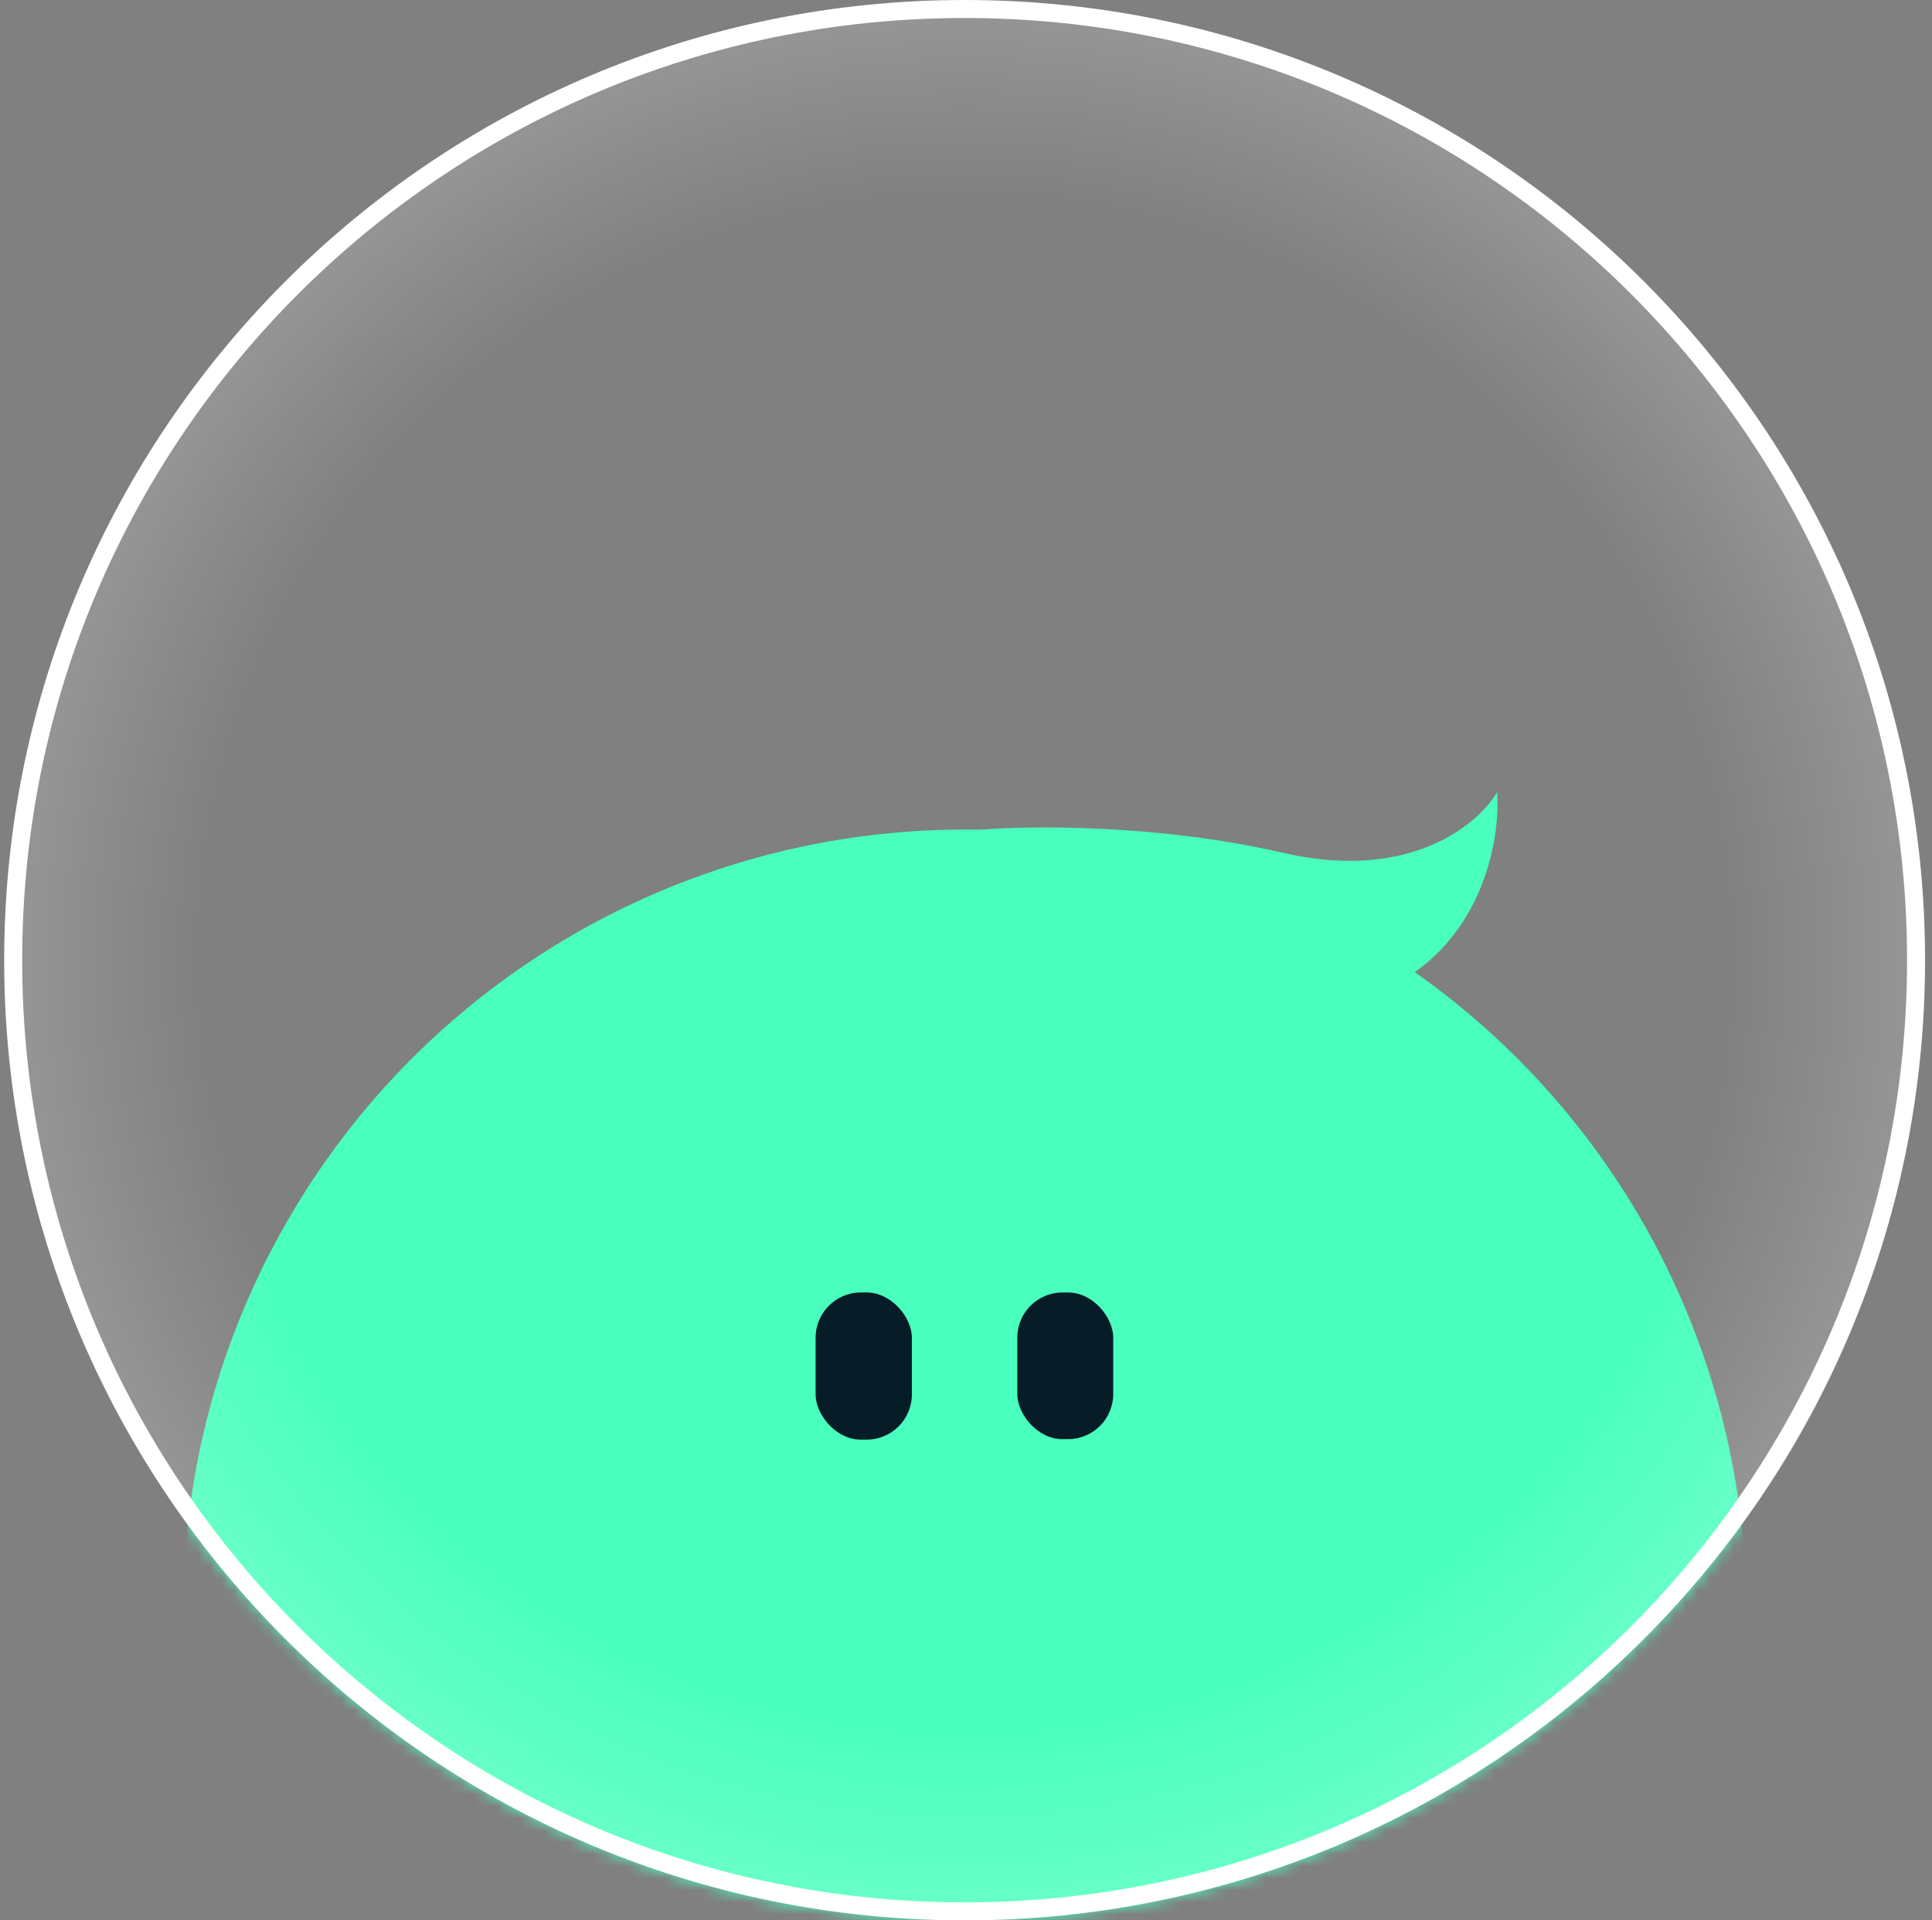 <svg width="161" height="160" viewBox="0 0 161 160" fill="none" xmlns="http://www.w3.org/2000/svg">
<rect x="0" y="0" width="161" height="160" fill="#808080" stroke="none"/>
<g id="green_5">
<g id="Group 1707480402">
<g id="Mask group">
<mask id="mask0_1334_36796" style="mask-type:alpha" maskUnits="userSpaceOnUse" x="0" y="0" width="161" height="160">
<ellipse id="Ellipse 2593" cx="80.385" cy="80" rx="80.037" ry="80" fill="white"/>
</mask>
<g mask="url(#mask0_1334_36796)">
<ellipse id="Ellipse 2594" cx="80.388" cy="134.224" rx="65.138" ry="65.107" fill="#48FFBD"/>
</g>
</g>
<path id="Ellipse 2590" d="M159.672 80C159.672 123.768 124.174 159.25 80.385 159.25C36.595 159.25 1.098 123.768 1.098 80C1.098 36.232 36.595 0.75 80.385 0.75C124.174 0.75 159.672 36.232 159.672 80Z" fill="url(#paint0_radial_1334_36796)" stroke="white" stroke-width="1.5"/>
<rect id="Rectangle 24148" x="67.967" y="107.686" width="8.023" height="12.264" rx="3.775" fill="#061D28"/>
<rect id="Rectangle 24149" x="84.776" y="107.686" width="7.993" height="12.22" rx="3.762" fill="#061D28"/>
<path id="Vector 552" d="M106.94 71.06C96.436 68.632 85.652 68.797 81.588 69.134C88.153 75.205 103.751 86.438 113.505 83.2C123.259 79.963 125.072 70.385 124.76 66.001C123.197 68.699 117.444 73.488 106.94 71.06Z" fill="#48FFBD"/>
</g>
</g>
<defs>
<radialGradient id="paint0_radial_1334_36796" cx="0" cy="0" r="1" gradientUnits="userSpaceOnUse" gradientTransform="translate(80.385 80) rotate(90.996) scale(158.085 158.158)">
<stop offset="0.405" stop-color="white" stop-opacity="0"/>
<stop offset="1" stop-color="white"/>
</radialGradient>
</defs>
</svg>
